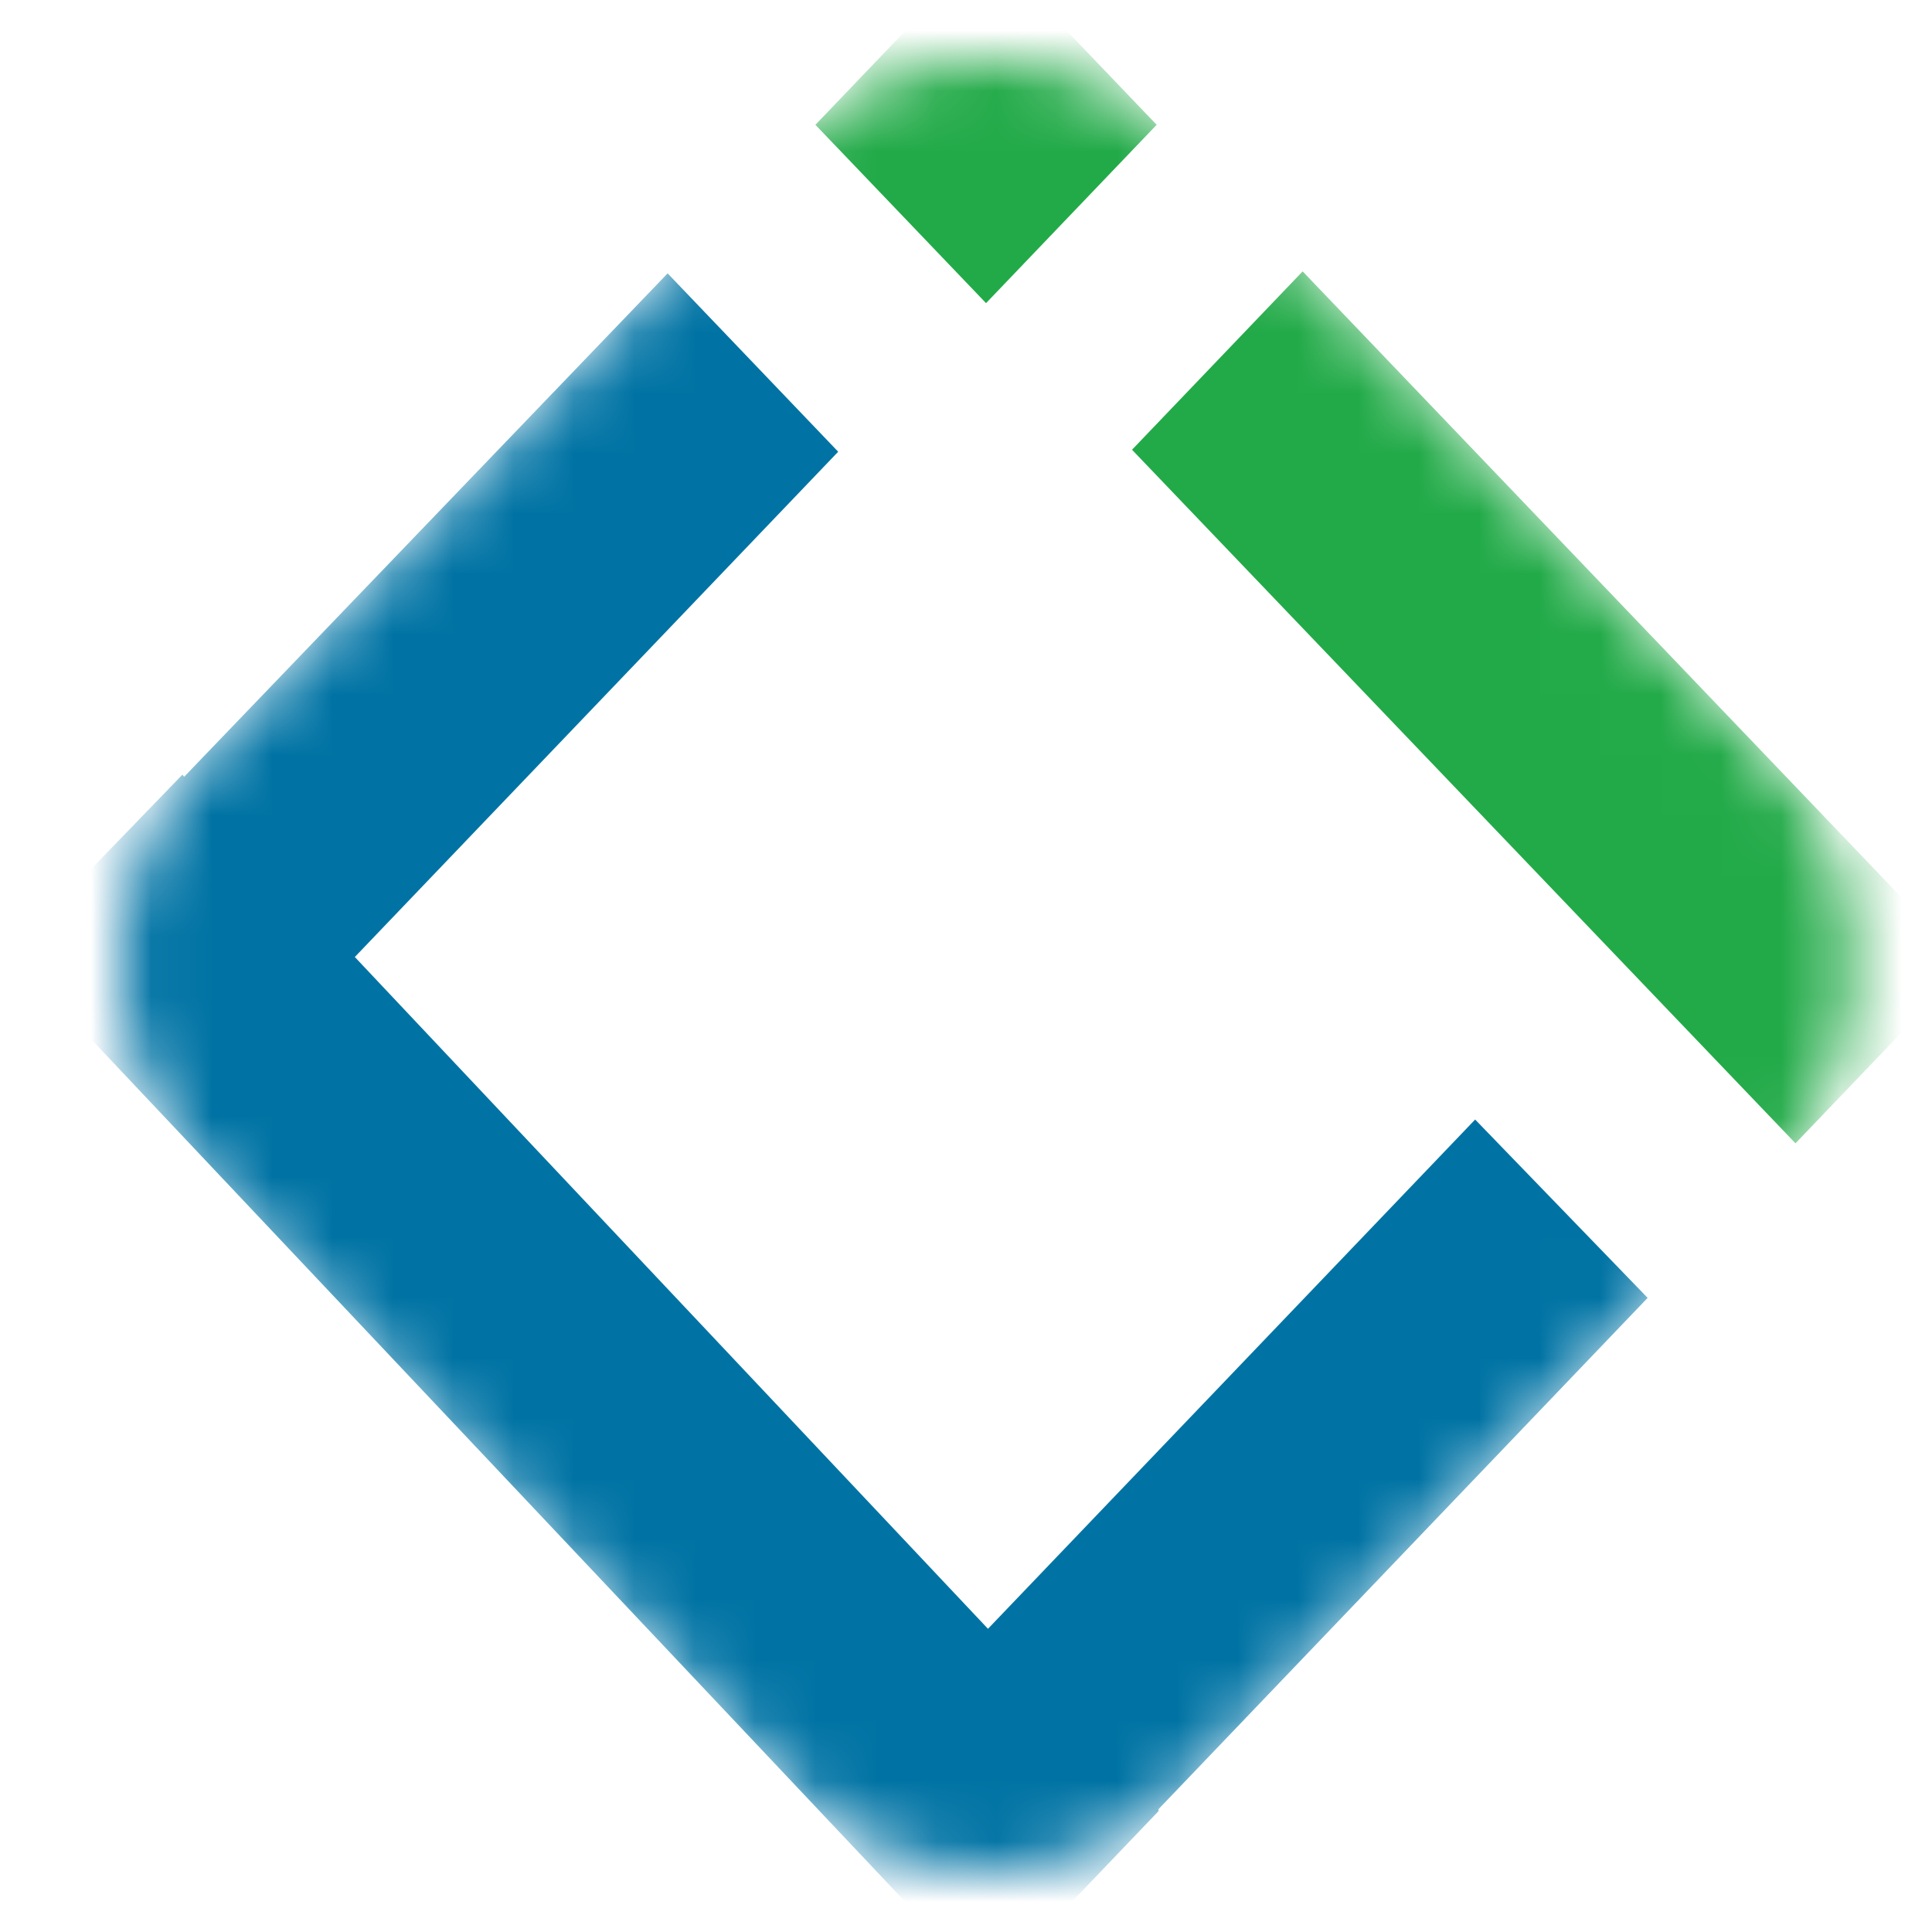 <svg width="32" height="32" viewBox="0 0 32 32" fill="none" xmlns="http://www.w3.org/2000/svg">
<mask id="mask0_2645_25884" style="mask-type:luminance" maskUnits="userSpaceOnUse" x="2" y="1" width="29" height="30">
<path d="M29.331 12.537C31.152 14.441 31.152 17.559 29.331 19.463L19.661 29.572C17.84 31.476 14.857 31.476 13.036 29.572L3.366 19.463C1.545 17.559 1.545 14.441 3.366 12.537L13.036 2.428C14.857 0.524 17.84 0.524 19.661 2.428L29.331 12.537Z" fill="white"/>
</mask>
<g mask="url(#mask0_2645_25884)">
<path d="M29.739 18.937L18.75 7.449L21.576 4.495L32.565 15.983L29.739 18.937Z" fill="#22AA48"/>
<path d="M16.332 5.021L13.506 2.067L16.332 -0.887L19.158 2.067L16.332 5.021Z" fill="#22AA48"/>
<path d="M27.29 21.497L24.433 18.543L16.364 26.978L5.877 15.851L13.883 7.482L11.058 4.528L3.051 12.865L3.02 12.832L0.163 15.786L16.364 32.952L19.189 29.998V29.965L27.29 21.497Z" fill="#0073A4"/>
</g>
</svg>
